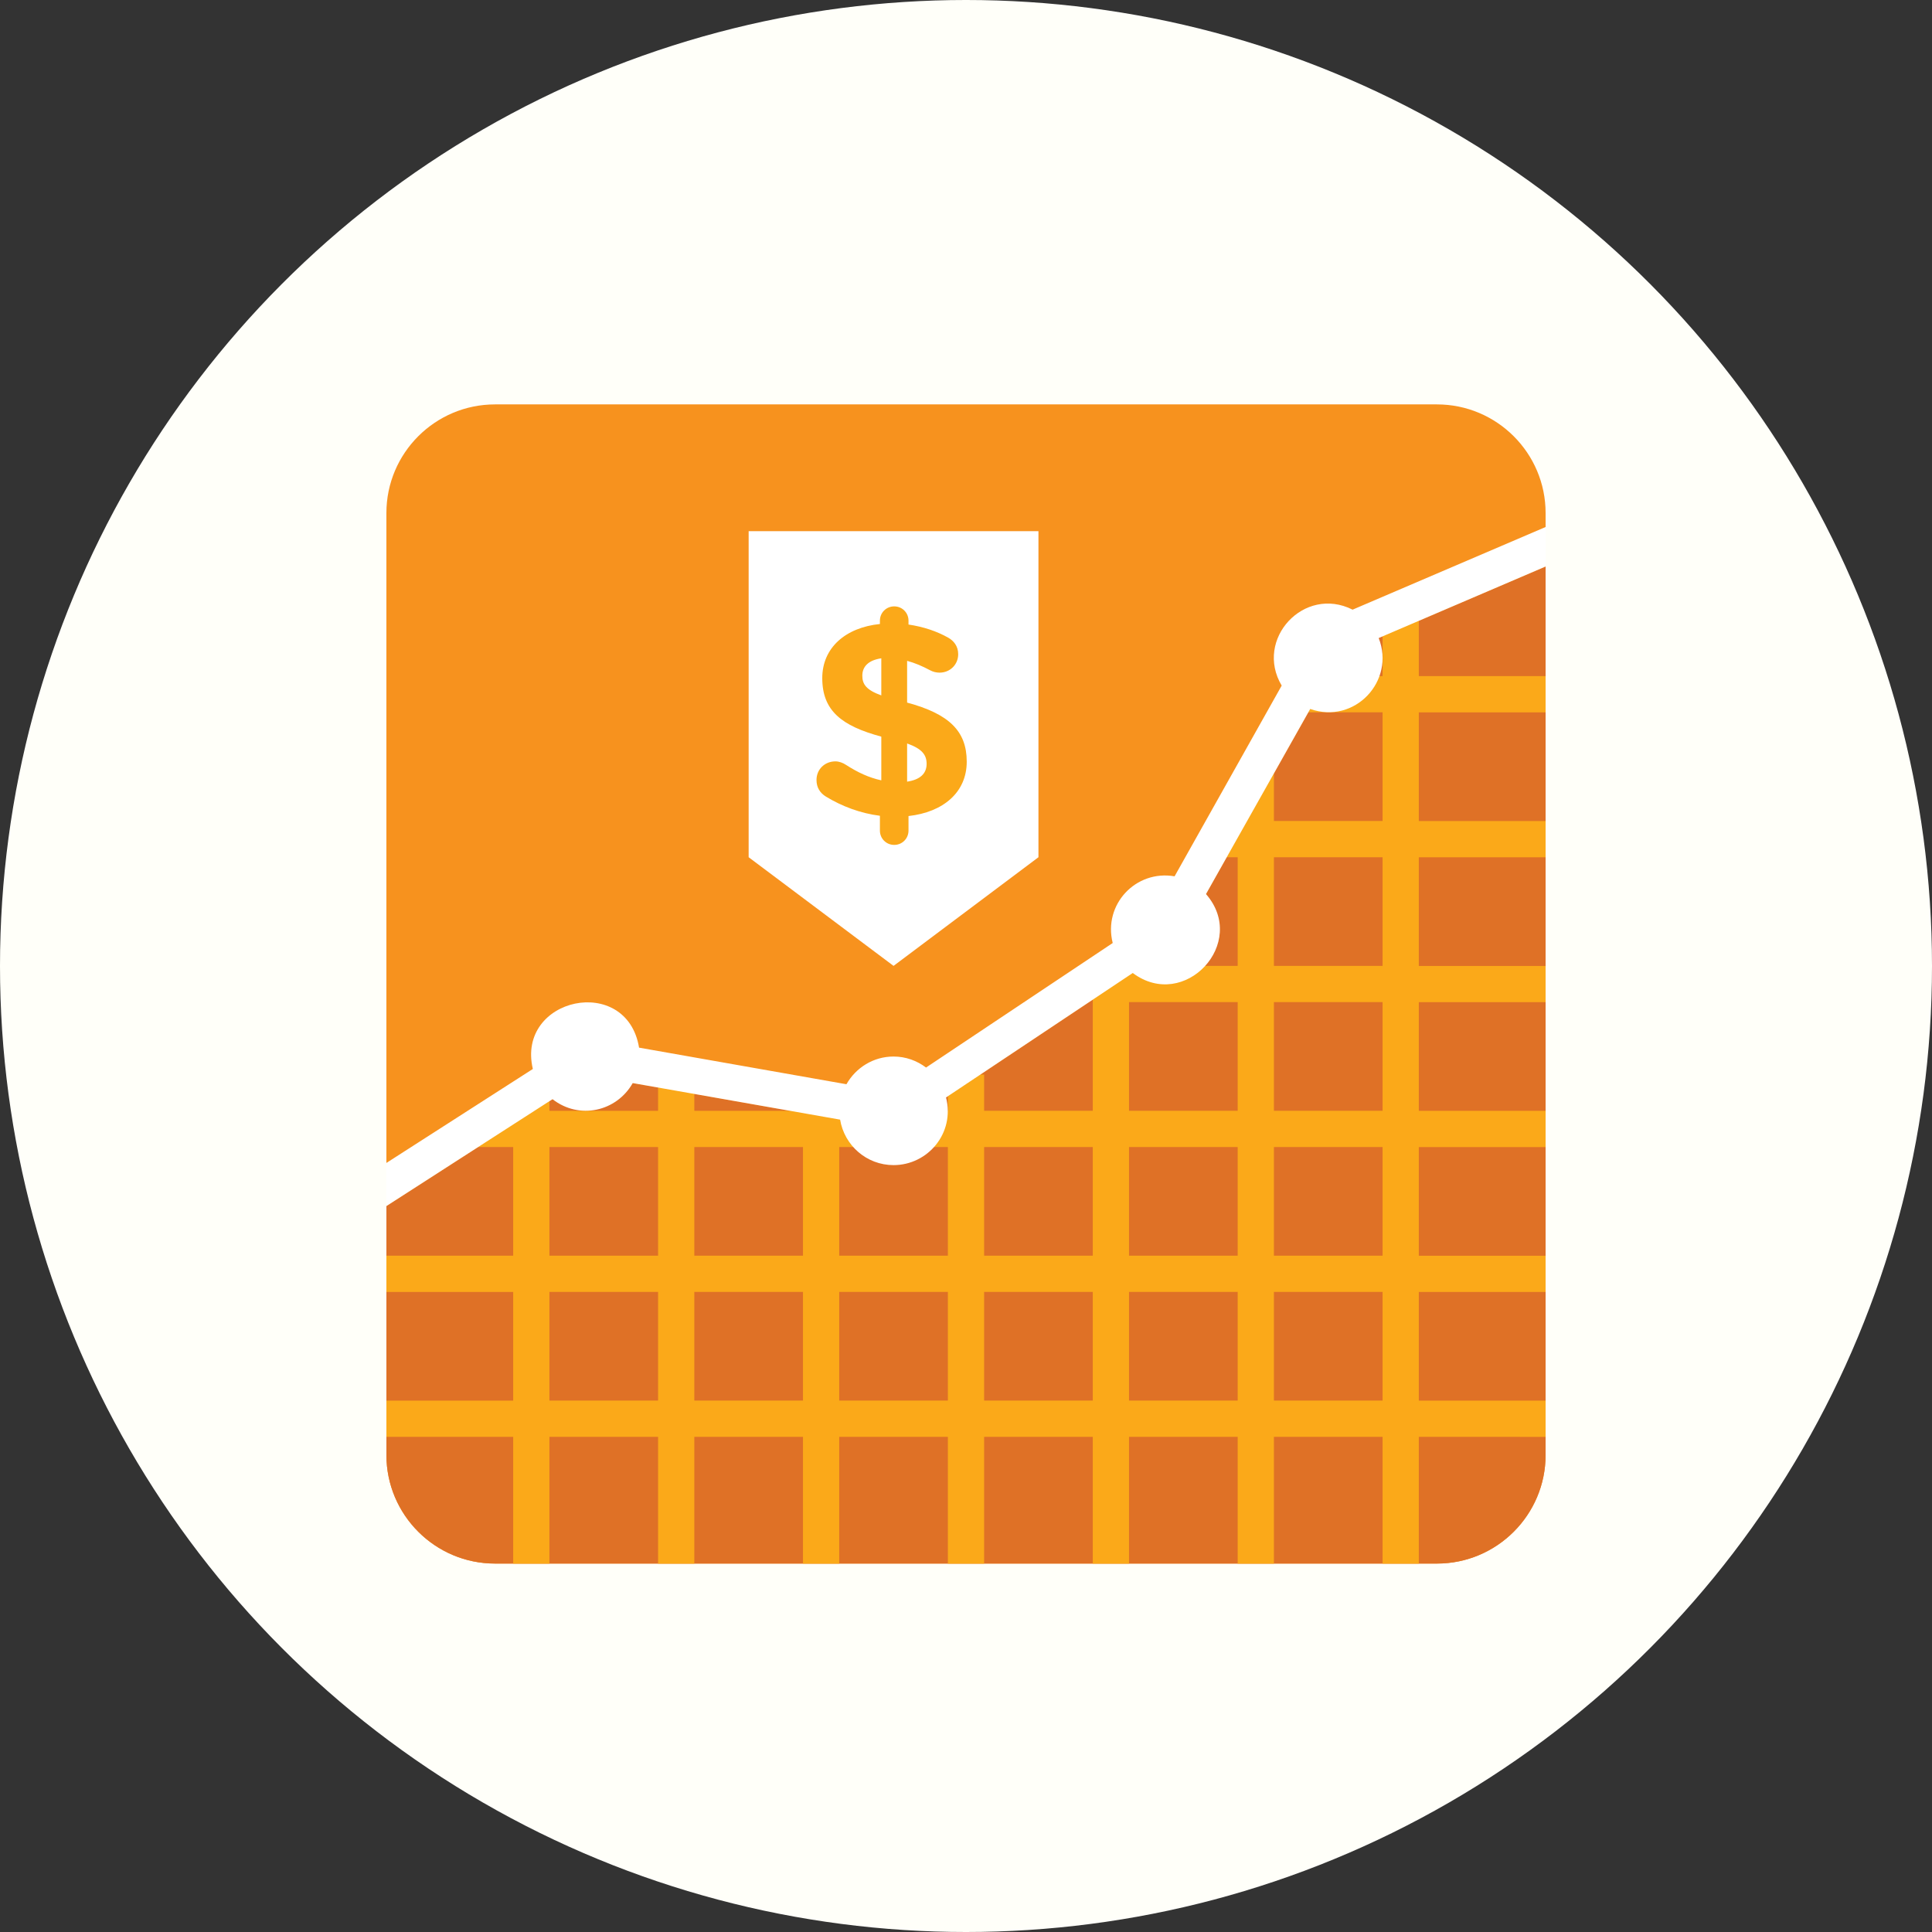 <?xml version="1.0" encoding="utf-8"?>
<!-- Generator: Adobe Illustrator 16.0.0, SVG Export Plug-In . SVG Version: 6.00 Build 0)  -->
<!DOCTYPE svg PUBLIC "-//W3C//DTD SVG 1.1//EN" "http://www.w3.org/Graphics/SVG/1.1/DTD/svg11.dtd">
<svg version="1.1" id="Layer_1" xmlns="http://www.w3.org/2000/svg" xmlns:xlink="http://www.w3.org/1999/xlink" x="0px" y="0px"
	 width="50px" height="50px" viewBox="0 0 50 50" enable-background="new 0 0 50 50" xml:space="preserve">
<rect x="0" y="0" width="50" height="50" fill="#333333" stroke="none"/>
<g>
	<circle fill="#FFFFF9" cx="25" cy="25" r="25"/>
	<g>
		<g>
			<path fill="#F7921E" d="M40,13.278v24.375c0,1.552-1.261,2.812-2.812,2.812H12.812c-1.552,0-2.812-1.261-2.812-2.812V13.278
				c0-1.552,1.261-2.812,2.812-2.812h24.375C38.739,10.466,40,11.727,40,13.278z"/>
		</g>
		<g>
			<path fill="#DF7126" d="M40,14.661v22.992c0,1.552-1.261,2.812-2.812,2.812H12.812c-1.552,0-2.812-1.261-2.812-2.812v-6.44
				l5.255-3.38l7.974,1.406l7.279-4.852l4.2-7.458L40,14.661z"/>
		</g>
		<g>
			<path fill="#FBA919" d="M40,18.435v-0.938h-3.281v-1.875h-0.938v1.875h-2.344v0.938h2.344v2.812h-2.812v-1.406h-0.938v1.406
				h-0.469v0.938h0.469v2.812h-2.812l0,0h-0.938l0,0l0,0v0.938l0,0v2.812h-2.812V27.81h-0.938v0.938h-2.812v-0.469h-0.938v0.469
				h-2.812V27.81h-0.938v0.938h-2.812v-0.469h-0.938v0.469H12.24v0.938h1.041v2.812H10v0.938h3.281v2.812H10v0.938h3.281v3.281
				h0.938v-3.281h2.812v3.281h0.938v-3.281h2.812v3.281h0.938v-3.281h2.812v3.281h0.938v-3.281h2.812v3.281h0.938v-3.281h2.812
				v3.281h0.938v-3.281h2.812v3.281h0.938v-3.281H40v-0.938h-3.281v-2.812H40v-0.938h-3.281v-2.812H40v-0.938h-3.281v-2.812H40
				v-0.938h-3.281v-2.812H40v-0.938h-3.281v-2.812H40z M29.219,25.935h2.812v2.812h-2.812V25.935z M32.031,29.685v2.812h-2.812
				v-2.812H32.031z M28.281,29.685v2.812h-2.812v-2.812H28.281z M24.531,29.685v2.812h-2.812v-2.812H24.531z M20.781,29.685v2.812
				h-2.812v-2.812H20.781z M14.219,29.685h2.812v2.812h-2.812V29.685z M14.219,36.247v-2.812h2.812v2.812H14.219z M17.969,36.247
				v-2.812h2.812v2.812H17.969z M21.719,36.247v-2.812h2.812v2.812H21.719z M25.469,36.247v-2.812h2.812v2.812H25.469z
				 M29.219,36.247v-2.812h2.812v2.812H29.219z M35.781,36.247h-2.812v-2.812h2.812V36.247z M35.781,32.497h-2.812v-2.812h2.812
				V32.497z M35.781,28.747h-2.812v-2.812h2.812V28.747z M35.781,24.997h-2.812v-2.812h2.812V24.997z"/>
		</g>
		<g>
			<path fill="#FFFFFF" d="M40,13.639l-4.995,2.139c-1.254-0.633-2.549,0.764-1.835,1.965l-2.772,4.936
				c-1.003-0.174-1.853,0.729-1.601,1.726l-4.831,3.223c-0.235-0.177-0.524-0.285-0.841-0.285c-0.524,0-0.977,0.291-1.219,0.717
				l-5.367-0.947c-0.318-1.92-3.185-1.301-2.749,0.552L10,30.097v1.116l4.299-2.766c0.695,0.54,1.658,0.319,2.076-0.417l5.367,0.946
				c0.11,0.667,0.686,1.177,1.383,1.177c0.887,0,1.593-0.828,1.358-1.751l4.833-3.221c1.338,1.003,2.999-0.779,1.895-2.043
				l2.697-4.79c1.154,0.408,2.21-0.729,1.772-1.836L40,14.661V13.639z"/>
		</g>
		<g>
			<polygon fill="#FFFFFF" points="26.875,22.185 23.125,24.997 19.375,22.185 19.375,13.747 26.875,13.747 			"/>
		</g>
		<g>
			<g>
				<path fill="#FBA919" d="M23.142,15.693c0.206,0,0.37,0.164,0.37,0.37v0.1c0.383,0.057,0.725,0.17,1.03,0.341
					c0.136,0.078,0.256,0.214,0.256,0.427c0,0.271-0.213,0.477-0.483,0.477c-0.085,0-0.171-0.021-0.249-0.064
					c-0.199-0.106-0.397-0.191-0.59-0.241v1.08c1.081,0.292,1.543,0.732,1.543,1.529c0,0.796-0.611,1.308-1.507,1.407v0.377
					c0,0.206-0.164,0.37-0.37,0.37s-0.37-0.164-0.37-0.37v-0.384c-0.504-0.064-0.98-0.242-1.4-0.498
					c-0.149-0.092-0.241-0.234-0.241-0.427c0-0.277,0.213-0.483,0.49-0.483c0.092,0,0.192,0.036,0.277,0.093
					c0.298,0.191,0.583,0.327,0.91,0.398v-1.131c-1.023-0.277-1.528-0.668-1.528-1.515c0-0.781,0.597-1.308,1.492-1.4v-0.085
					C22.771,15.857,22.936,15.693,23.142,15.693z M22.808,17.997v-0.96c-0.342,0.05-0.491,0.221-0.491,0.448
					C22.316,17.706,22.416,17.855,22.808,17.997z M23.476,19.241v0.988c0.334-0.05,0.505-0.206,0.505-0.462
					C23.98,19.533,23.859,19.377,23.476,19.241z"/>
			</g>
		</g>
	</g>
</g>
</svg>
